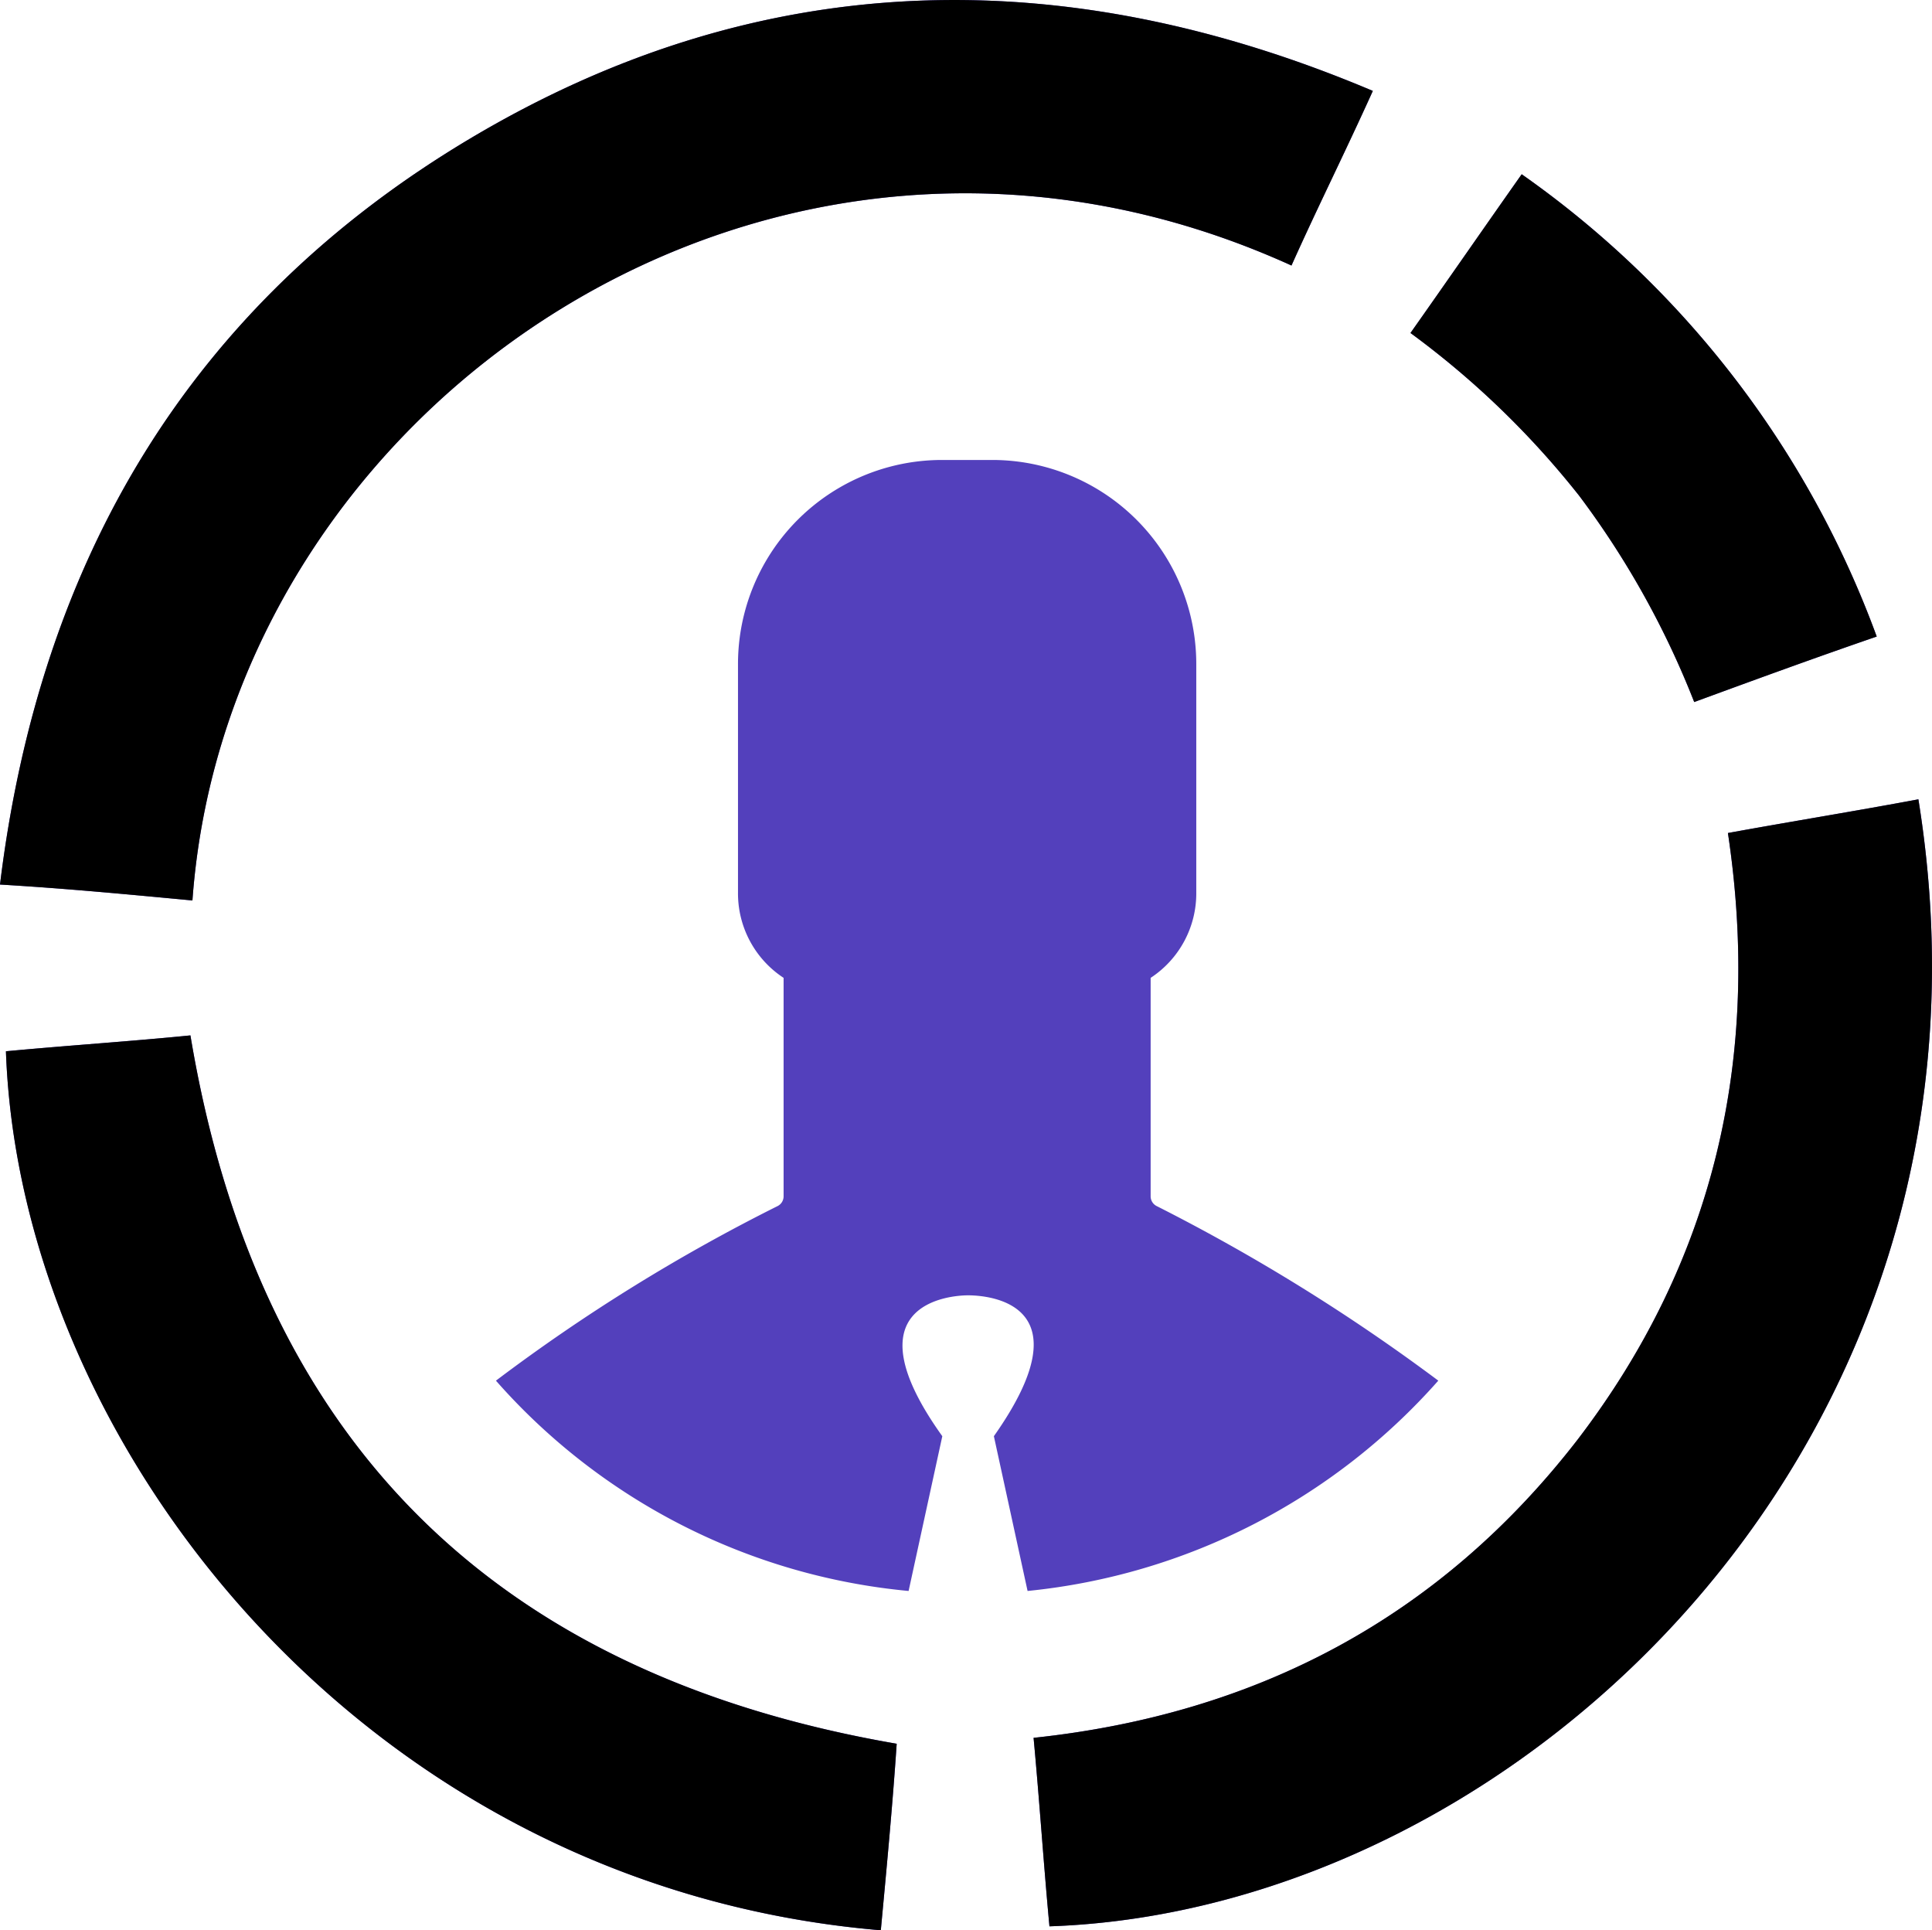 <svg xmlns="http://www.w3.org/2000/svg" width="114.648" height="114.526" viewBox="0 0 114.648 114.526">
  <g id="Group_5" data-name="Group 5" transform="translate(-1217 -2227)">
    <g id="noun_professional_213724" transform="translate(1217 2227)">
      <g id="Group_4" data-name="Group 4" transform="translate(0 0)">
        <g id="Group_3" data-name="Group 3">
          <path id="Path_3" data-name="Path 3" d="M12.719,54.844C8.952,54.491,5.3,54.138,1.3,53.9,3.655,34.6,12.6,19.527,29.2,9.638,46.389-.6,64.4-.958,82.766,6.812c-1.648,3.649-3.3,6.946-4.827,10.36C47.1,3.163,14.838,25.531,12.719,54.844Zm91.119-4c2,13.3-.824,25.429-8.947,36.024-8.123,10.478-18.954,16.246-32.257,17.659.353,3.767.589,7.417.942,11.184,27.9-.942,57.685-28.96,51.564-66.868C111.373,49.547,107.724,50.135,103.839,50.842ZM12.6,62.85c-3.532.353-7.181.589-10.948.942.824,23.31,21.191,49.562,51.917,52.152.353-3.767.706-7.534.942-11.066C30.614,100.757,16.6,86.866,12.6,62.85ZM95.009,30.828a51.843,51.843,0,0,1,6.828,12.243c3.532-1.295,7.064-2.59,10.831-3.885A57.79,57.79,0,0,0,91.6,11.757C89.359,14.935,87.24,18,85,21.175A51.789,51.789,0,0,1,95.009,30.828ZM86.651,83.334a113.475,113.475,0,0,0-16.717-10.36.647.647,0,0,1-.353-.589V59.436a5.989,5.989,0,0,0,2.708-5.062V40.835A12.108,12.108,0,0,0,60.163,28.709H57.22A12.108,12.108,0,0,0,45.094,40.835V54.373A5.989,5.989,0,0,0,47.8,59.436v12.95a.647.647,0,0,1-.353.589,107.376,107.376,0,0,0-16.717,10.36A37.242,37.242,0,0,0,55.218,95.813l2-9.183c-5.651-7.888.471-8.358,1.53-8.358h0c1.06,0,7.181.353,1.53,8.358l2,9.183A37.5,37.5,0,0,0,86.651,83.334Z" transform="translate(-1.3 -1.418)" fill="#5340bc"/>
        </g>
      </g>
    </g>
    <g id="noun_professional_213724-2" data-name="noun_professional_213724" transform="translate(1217 2227)">
      <g id="Group_3-2" data-name="Group 3" transform="translate(0 0)">
        <path id="Path_3-2" data-name="Path 3" d="M12.719,54.844C8.952,54.491,5.3,54.138,1.3,53.9,3.655,34.6,12.6,19.527,29.2,9.638,46.389-.6,64.4-.958,82.766,6.812c-1.648,3.649-3.3,6.946-4.827,10.36C47.1,3.163,14.838,25.531,12.719,54.844Zm91.119-4c2,13.3-.824,25.429-8.947,36.024-8.123,10.478-18.954,16.246-32.257,17.659.353,3.767.589,7.417.942,11.184,27.9-.942,57.685-28.96,51.564-66.868C111.373,49.547,107.724,50.135,103.839,50.842ZM12.6,62.85c-3.532.353-7.181.589-10.948.942.824,23.31,21.191,49.562,51.917,52.152.353-3.767.706-7.534.942-11.066C30.614,100.757,16.6,86.866,12.6,62.85ZM95.009,30.828a51.843,51.843,0,0,1,6.828,12.243c3.532-1.295,7.064-2.59,10.831-3.885A57.79,57.79,0,0,0,91.6,11.757C89.359,14.935,87.24,18,85,21.175A51.789,51.789,0,0,1,95.009,30.828Z" transform="translate(-1.3 -1.418)"/>
      </g>
    </g>
  </g>
</svg>
